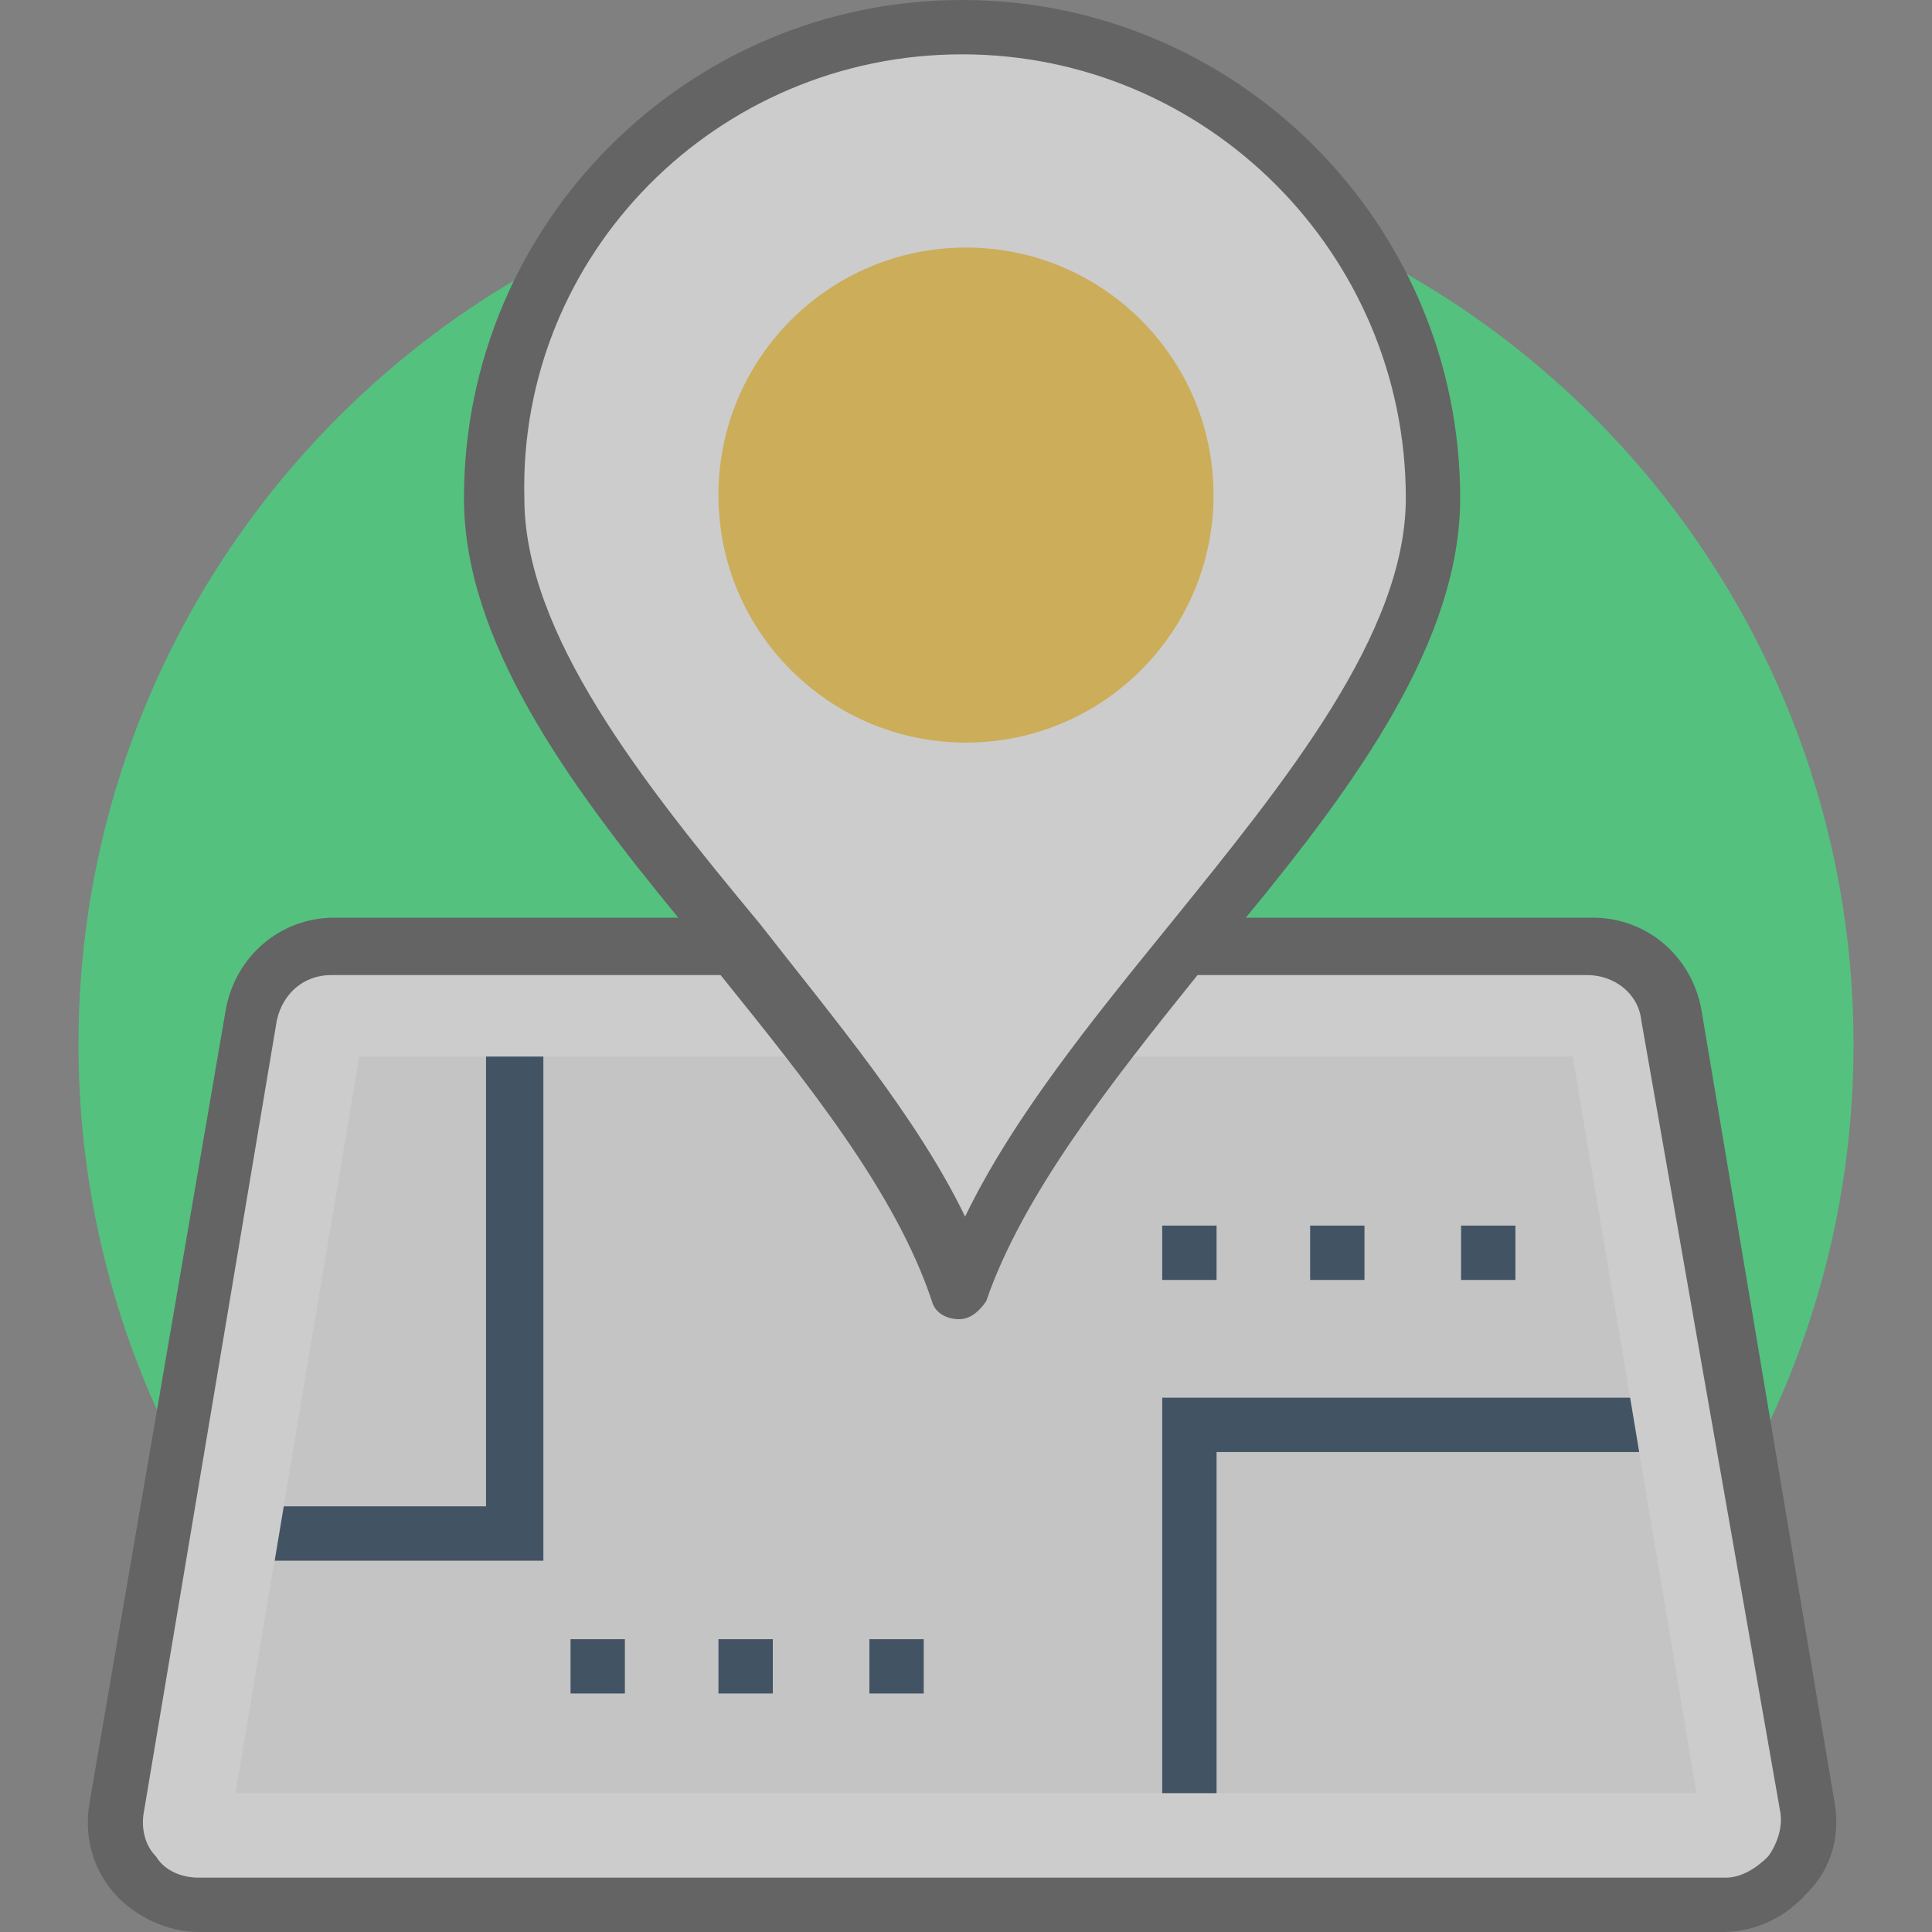 <svg width="132" height="132" viewBox="0 0 132 132" fill="none" xmlns="http://www.w3.org/2000/svg">
<rect x="0" y="0" width="132" height="132" fill="#808080" stroke="none"/>
<g opacity="0.6">
<path d="M66 132C99.489 132 126.638 104.852 126.638 71.362C126.638 37.873 99.489 10.725 66 10.725C32.511 10.725 5.362 37.873 5.362 71.362C5.362 104.852 32.511 132 66 132Z" fill="#37EC7F"/>
<path d="M123.75 123.544L114.675 69.506C114.262 66.825 111.787 64.763 109.106 64.763H23.1C20.419 64.763 17.944 66.825 17.531 69.506L8.25 123.544C7.631 127.05 10.312 130.144 13.819 130.144H117.975C121.687 130.144 124.369 126.844 123.75 123.544Z" fill="white"/>
<path d="M16.087 122.513L24.544 72.188H107.456L115.913 122.513H16.087Z" fill="#F2F2F2"/>
<path d="M66 1.856C83.737 1.856 98.175 16.294 98.175 34.031C98.175 51.769 72.188 69.919 66 88.069C59.812 69.919 33.825 51.769 33.825 34.031C33.825 16.294 48.263 1.856 66 1.856Z" fill="white"/>
<path d="M125.338 123.131L116.263 69.094C115.644 65.381 112.55 62.7 108.838 62.7H85.119C92.751 53.419 99.763 43.725 99.763 34.031C99.763 15.262 84.5 0 65.732 0C46.963 0 31.7 15.262 31.7 34.031C31.7 43.725 38.713 53.419 46.344 62.7H22.832C19.119 62.7 16.025 65.381 15.407 69.094L6.125 123.131C5.713 125.4 6.332 127.669 7.775 129.319C9.219 130.969 11.488 132 13.55 132H117.707C119.975 132 122.038 130.969 123.482 129.319C125.132 127.669 125.75 125.4 125.338 123.131ZM65.732 3.712C82.438 3.712 96.05 17.325 96.05 34.031C96.05 43.312 87.8 53.419 79.963 63.112C74.6 69.713 69.238 76.312 65.938 83.119C62.638 76.312 57.069 69.713 51.913 63.112C43.869 53.419 35.825 43.312 35.825 34.031C35.413 17.325 49.025 3.712 65.732 3.712ZM120.8 126.844C119.975 127.669 118.944 128.288 117.913 128.288H13.55C12.519 128.288 11.282 127.875 10.663 126.844C9.838 126.019 9.632 124.781 9.838 123.75L18.913 69.713C19.325 67.856 20.769 66.619 22.625 66.619H49.232C55.213 74.044 61.194 81.469 63.669 88.894C63.875 89.719 64.7 90.131 65.525 90.131C66.35 90.131 66.969 89.513 67.382 88.894C69.857 81.675 75.838 74.044 81.819 66.619H108.425C110.282 66.619 111.932 67.856 112.138 69.713L121.625 123.75C121.832 124.781 121.419 126.019 120.8 126.844Z" fill="#515151"/>
<path d="M66 50.737C75.341 50.737 82.912 43.166 82.912 33.825C82.912 24.485 75.341 16.913 66 16.913C56.66 16.913 49.087 24.485 49.087 33.825C49.087 43.166 56.66 50.737 66 50.737Z" fill="#FFCC40"/>
<path d="M79.406 95.494V122.512H83.119V99.206H111.994L111.375 95.494H79.406Z" fill="#193651"/>
<path d="M37.125 72.188H33.206V102.919H19.387L18.769 106.631H37.125V72.188Z" fill="#193651"/>
<path d="M63.112 111.994H59.4V115.706H63.112V111.994Z" fill="#193651"/>
<path d="M52.8 111.994H49.087V115.706H52.8V111.994Z" fill="#193651"/>
<path d="M42.694 111.994H38.981V115.706H42.694V111.994Z" fill="#193651"/>
<path d="M103.538 83.737H99.825V87.45H103.538V83.737Z" fill="#193651"/>
<path d="M93.225 83.737H89.513V87.45H93.225V83.737Z" fill="#193651"/>
<path d="M83.119 83.737H79.406V87.45H83.119V83.737Z" fill="#193651"/>
</g>
</svg>
